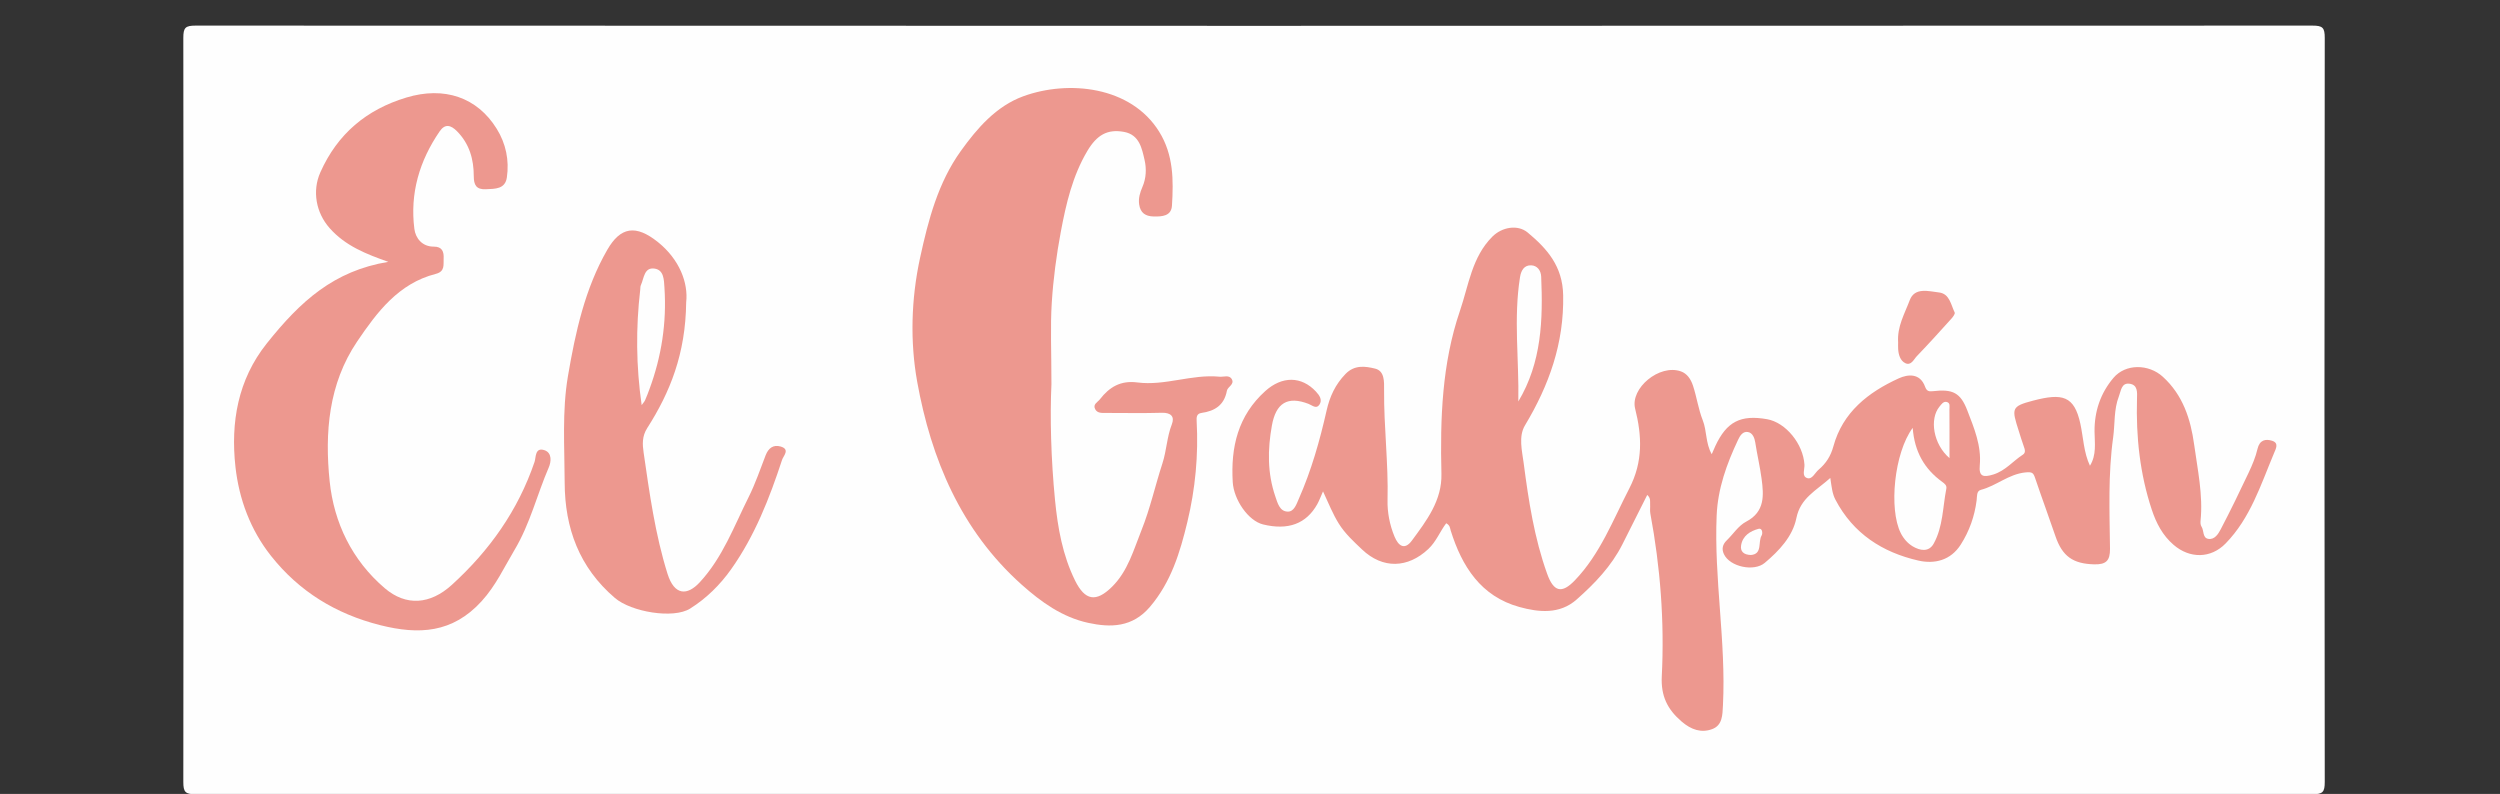 <?xml version="1.0" encoding="utf-8"?>
<!-- Generator: Adobe Illustrator 16.0.3, SVG Export Plug-In . SVG Version: 6.00 Build 0)  -->
<!DOCTYPE svg PUBLIC "-//W3C//DTD SVG 1.1//EN" "http://www.w3.org/Graphics/SVG/1.1/DTD/svg11.dtd">
<svg version="1.1" id="Capa_1" xmlns="http://www.w3.org/2000/svg" xmlns:xlink="http://www.w3.org/1999/xlink" x="0px" y="0px"
	 width="595.279px" height="189.045px" viewBox="0 324.445 595.279 189.045" enable-background="new 0 324.445 595.279 189.045"
	 xml:space="preserve">
<rect x="0" y="324.445" width="595.279" height="189.045" fill="#333333" stroke="none"/>
<g>
	<path fill="#FEFEFE" d="M298.6,513.49c-84,0-168-0.014-252,0.068c-2.465,0.002-2.953-0.482-2.949-2.947
		c0.09-59.041,0.09-118.081,0-177.121c-0.003-2.465,0.484-2.949,2.949-2.948c168,0.075,336,0.075,504,0
		c2.465-0.001,2.953,0.483,2.949,2.948c-0.09,59.04-0.09,118.08,0,177.121c0.004,2.465-0.484,2.949-2.949,2.947
		C466.6,513.476,382.6,513.49,298.6,513.49z"/>
	<path fill="#ED988F" d="M435.818,438.251c-3.432,3.074-7.107,4.766-8.083,9.574c-0.882,4.352-4.086,7.754-7.528,10.648
		c-2.57,2.164-8.295,0.943-9.719-2.074c-0.566-1.203-0.344-2.303,0.648-3.262c1.553-1.5,2.812-3.525,4.639-4.477
		c4.539-2.363,4.187-6.348,3.685-10.188c-0.381-2.893-1.067-5.77-1.515-8.68c-0.144-0.936-0.572-2.299-1.773-2.484
		c-1.226-0.189-1.88,0.932-2.333,1.895c-2.691,5.707-4.813,11.578-5.084,17.98c-0.645,15.078,2.251,30.037,1.503,45.129
		c-0.119,2.404-0.109,4.836-2.582,5.748c-2.589,0.955-4.978,0.146-7.23-1.781c-3.421-2.922-4.995-6.104-4.757-10.814
		c0.657-13.002-0.339-25.947-2.729-38.768c-0.13-0.697,0.001-1.439-0.049-2.156c-0.046-0.68,0.213-1.436-0.685-2.252
		c-2.001,3.982-3.953,7.881-5.917,11.773c-2.631,5.219-6.62,9.355-10.918,13.15c-4.026,3.557-9.024,3.029-13.607,1.764
		c-9.181-2.535-13.686-9.662-16.364-18.229c-0.177-0.566-0.125-1.197-1.061-1.713c-1.474,1.939-2.363,4.355-4.262,6.139
		c-4.885,4.584-10.844,4.797-15.786,0.1c-1.982-1.885-4.009-3.729-5.504-6.107c-1.451-2.309-2.432-4.834-3.782-7.719
		c-0.566,1.273-0.893,2.201-1.365,3.043c-2.619,4.678-6.926,6.277-12.887,4.834c-3.563-0.861-6.994-5.895-7.246-10.078
		c-0.501-8.365,1.257-15.83,7.744-21.681c4.004-3.611,8.601-3.59,12.057,0.103c0.896,0.957,1.597,2.018,0.815,3.164
		c-0.729,1.071-1.71,0.11-2.553-0.216c-5.03-1.946-7.777-0.188-8.738,5.136c-1.034,5.734-1.086,11.346,0.813,16.896
		c0.534,1.566,1.024,3.563,2.941,3.617c1.544,0.045,2.101-1.793,2.665-3.07c2.979-6.748,4.981-13.814,6.602-20.988
		c0.749-3.321,2.072-6.211,4.511-8.725c2.171-2.239,4.76-1.819,7.021-1.274c2.3,0.555,2.177,3.093,2.16,5.156
		c-0.067,8.728,1.042,17.417,0.824,26.166c-0.071,2.877,0.507,5.904,1.658,8.68c0.933,2.248,2.406,3.305,4.153,0.932
		c3.492-4.746,7.167-9.533,7.018-15.855c-0.313-13.154,0.114-26.249,4.409-38.824c2.075-6.074,2.843-12.812,7.729-17.681
		c2.295-2.285,6.038-2.943,8.411-0.965c4.63,3.86,8.313,8.019,8.44,14.93c0.214,11.438-3.348,21.405-9.098,30.983
		c-1.585,2.641-0.687,6.08-0.305,9c1.164,8.904,2.521,17.809,5.584,26.334c1.542,4.291,3.454,4.842,6.604,1.561
		c6.034-6.283,9.063-14.334,12.979-21.912c3.281-6.354,2.996-12.512,1.373-18.951c-1.227-4.867,5.79-10.714,10.907-8.885
		c1.439,0.515,2.339,1.788,2.876,3.423c0.891,2.712,1.275,5.587,2.308,8.193c1.021,2.576,0.646,5.443,2.146,8.102
		c0.343-0.779,0.589-1.377,0.861-1.961c2.701-5.783,6.001-7.488,12.321-6.375c4.448,0.783,8.591,5.879,8.896,10.822
		c0.069,1.107-0.701,2.752,0.644,3.199c1.192,0.398,1.843-1.25,2.725-1.996c1.748-1.479,2.881-3.215,3.521-5.563
		c2.219-8.127,8.294-12.867,15.538-16.178c2.207-1.009,5.094-1.307,6.289,1.967c0.385,1.056,0.885,1.191,1.846,1.079
		c4.756-0.557,6.592,0.358,8.217,4.585c1.611,4.193,3.396,8.395,2.967,13.076c-0.24,2.637,0.779,2.932,3.213,2.18
		c2.908-0.898,4.676-3.197,7.045-4.725c0.722-0.465,0.501-1.207,0.237-1.924c-0.448-1.227-0.813-2.482-1.211-3.727
		c-1.713-5.357-1.841-5.849,3.479-7.234c6.887-1.792,9.747-1.176,11.192,5.544c0.708,3.287,0.787,6.803,2.279,9.979
		c1.608-2.605,1.121-5.414,1.094-8.129c-0.05-4.84,1.435-9.175,4.509-12.802c2.887-3.404,8.365-3.327,11.731-0.277
		c4.793,4.343,6.646,10.093,7.478,16.175c0.821,5.996,2.139,11.98,1.527,18.111c-0.046,0.461-0.023,1.039,0.213,1.396
		c0.64,0.963,0.21,2.729,1.661,2.943c1.494,0.221,2.359-1.209,2.924-2.287c2.322-4.432,4.509-8.938,6.644-13.467
		c0.856-1.816,1.66-3.711,2.11-5.658c0.497-2.145,1.91-2.453,3.486-1.951c1.673,0.531,0.896,1.891,0.44,2.977
		c-3.159,7.531-5.617,15.447-11.53,21.49c-3.497,3.574-8.485,3.65-12.36,0.324c-2.628-2.256-4.138-5.16-5.208-8.389
		c-2.839-8.559-3.764-17.363-3.518-26.329c0.043-1.567,0.241-3.417-1.826-3.662c-1.9-0.225-1.985,1.724-2.477,2.974
		c-1.237,3.152-0.923,6.556-1.377,9.832c-1.225,8.785-0.853,17.666-0.748,26.51c0.033,2.875-0.979,3.766-3.771,3.695
		c-5.021-0.127-7.584-1.885-9.228-6.721c-1.563-4.596-3.257-9.146-4.806-13.748c-0.435-1.295-0.662-1.592-2.36-1.416
		c-3.998,0.416-6.896,3.189-10.577,4.146c-1.075,0.279-0.895,1.52-1.014,2.479c-0.479,3.803-1.734,7.354-3.798,10.58
		c-2.391,3.736-6.216,4.664-10.068,3.785c-8.571-1.955-15.529-6.428-19.757-14.498C436.29,442.001,436.147,440.494,435.818,438.251z
		"/>
	<path fill="#ED988F" d="M250.359,415.934c-0.359,7.769-0.113,17.716,0.854,27.58c0.64,6.541,1.795,13.15,4.786,19.193
		c2.364,4.781,5,5.184,8.765,1.48c3.81-3.744,5.158-8.813,7.041-13.502c2.064-5.141,3.263-10.623,4.984-15.908
		c0.993-3.051,1.063-6.289,2.247-9.316c0.716-1.832-0.248-2.793-2.398-2.729c-4.435,0.133-8.877,0.035-13.316,0.039
		c-0.967,0-2.036,0.098-2.554-0.908c-0.6-1.169,0.594-1.645,1.142-2.352c2.256-2.917,4.938-4.521,8.908-4.001
		c6.572,0.859,12.952-2.017,19.552-1.368c1.009,0.101,2.321-0.526,2.946,0.609c0.68,1.231-1.009,1.813-1.172,2.709
		c-0.633,3.479-2.898,4.86-6.067,5.313c-1.162,0.166-1.188,1.037-1.141,1.887c0.447,8.143-0.309,16.193-2.216,24.098
		c-1.745,7.23-3.862,14.262-8.902,20.186c-4.188,4.92-9.39,4.965-14.679,3.816c-6.13-1.33-11.171-4.904-15.887-9.121
		c-14.476-12.939-21.542-29.963-24.848-48.245c-1.717-9.497-1.463-19.734,0.687-29.604c1.959-8.999,4.285-17.865,9.696-25.398
		c3.888-5.414,8.432-10.685,14.903-13.037c10.713-3.893,25.585-2.405,32.323,8.446c3.43,5.524,3.427,11.536,3.046,17.606
		c-0.156,2.487-2.319,2.627-4.366,2.581c-1.966-0.045-3.149-0.858-3.444-2.869c-0.22-1.491,0.222-2.876,0.782-4.172
		c0.903-2.085,0.979-4.309,0.52-6.342c-0.637-2.822-1.254-6.073-4.888-6.753c-3.974-0.743-6.502,0.74-8.764,4.555
		c-3.518,5.936-5.05,12.541-6.297,19.179c-1.048,5.579-1.802,11.249-2.161,16.913C250.077,402.232,250.359,408.009,250.359,415.934z
		"/>
	<path fill="#ED988F" d="M92.455,386.793c-5.19-1.833-10.188-3.763-13.963-8.027c-3.258-3.678-4.188-8.84-2.218-13.273
		c4.073-9.164,10.993-14.971,20.518-17.833c9-2.706,16.838-0.051,21.48,7.445c2.188,3.531,3.016,7.49,2.419,11.589
		c-0.409,2.823-2.825,2.709-5.012,2.811c-2.26,0.105-2.868-1.026-2.868-3.083c0-4.036-1.021-7.712-3.987-10.721
		c-1.514-1.534-2.872-1.815-4.125,0.006c-4.818,7.009-7.118,14.775-6.031,23.256c0.275,2.154,1.818,4.224,4.636,4.209
		c1.965-0.01,2.419,1.181,2.334,2.838c-0.078,1.496,0.363,3.08-1.883,3.654c-8.86,2.265-13.986,9.112-18.713,16.101
		c-6.822,10.086-7.741,21.768-6.543,33.303c1.021,9.832,5.297,18.746,13.104,25.424c5.097,4.357,10.841,3.895,15.979-0.777
		c8.982-8.172,15.773-17.738,19.707-29.301c0.351-1.033,0.073-3.52,2.326-2.783c1.918,0.627,1.602,2.846,1.068,4.08
		c-2.808,6.504-4.465,13.473-8.143,19.635c-2.488,4.17-4.455,8.512-7.858,12.25c-6.94,7.627-14.975,8.016-24.128,5.711
		c-10.56-2.656-19.321-8.029-26.024-16.504c-4.868-6.152-7.606-13.459-8.464-21.188c-1.175-10.594,0.585-20.753,7.424-29.35
		C71.563,396.118,79.52,388.935,92.455,386.793z"/>
	<path fill="#ED988F" d="M163.386,396.446c-0.135,12.233-3.831,21.408-9.279,29.933c-1.277,2-1.125,3.959-0.854,5.832
		c1.407,9.709,2.743,19.449,5.689,28.854c1.642,5.236,4.715,5.229,7.664,2.043c5.494-5.934,8.172-13.359,11.676-20.35
		c1.588-3.172,2.731-6.566,4.017-9.885c0.659-1.705,1.807-2.621,3.584-2.105c2.309,0.676,0.652,2.213,0.341,3.16
		c-3.006,9.168-6.508,18.133-12.138,26.07c-2.641,3.721-5.884,6.926-9.756,9.355c-3.989,2.508-14.012,0.814-17.92-2.529
		c-8.471-7.242-11.923-16.605-11.955-27.457c-0.026-8.484-0.645-17.033,0.789-25.422c1.774-10.39,4.027-20.763,9.358-30.021
		c3.146-5.459,6.78-6.083,12.1-1.8C161.781,386.216,163.917,391.781,163.386,396.446z"/>
	<path fill="#ED988F" d="M451.968,405.967c-0.261-3.794,1.58-6.874,2.754-10.023c1.18-3.163,4.502-2.148,6.981-1.86
		c2.529,0.294,2.826,2.925,3.733,4.777c0.145,0.294-0.407,1.048-0.78,1.46c-2.707,2.997-5.409,6-8.212,8.905
		c-0.748,0.776-1.381,2.378-2.783,1.684c-1.187-0.587-1.601-1.998-1.688-3.356C451.937,406.96,451.968,406.361,451.968,405.967z"/>
	<path fill="#FEFEFE" d="M455.436,426.324c0.428,5.715,2.823,9.803,6.989,12.83c0.643,0.467,1.173,0.871,1.015,1.676
		c-0.862,4.387-0.776,9.029-3.003,13.053c-1.176,2.125-3.312,1.656-4.992,0.658c-1.181-0.701-2.173-1.813-2.848-3.152
		C449.718,445.671,451.018,432.298,455.436,426.324z"/>
	<path fill="#FEFEFE" d="M361.532,420.039c0.192-9.89-1.165-19.771,0.405-29.617c0.257-1.607,1.004-2.865,2.66-2.801
		c1.418,0.056,2.313,1.189,2.377,2.69C367.414,400.593,367.095,410.75,361.532,420.039z"/>
	<path fill="#FEFEFE" d="M464.197,433.531c-3.876-3.326-4.813-9.33-2.378-12.271c0.439-0.529,0.904-1.281,1.694-1.106
		c0.944,0.208,0.664,1.133,0.67,1.786C464.212,425.615,464.197,429.291,464.197,433.531z"/>
	<path fill="#FEFEFE" d="M416.906,456.597c-1.753-0.051-2.559-0.883-2.33-2.303c0.368-2.285,2.168-3.393,4.153-3.932
		c0.925-0.25,1.023,1.113,0.745,1.572C418.536,453.486,419.74,456.375,416.906,456.597z"/>
	<path fill="#FEFEFE" d="M152.786,420.899c-1.332-9.322-1.396-18.402-0.337-27.491c0.04-0.354,0.001-0.748,0.145-1.055
		c0.755-1.626,0.76-4.33,3.276-3.95c2.23,0.337,2.223,2.667,2.349,4.615c0.539,8.291-0.701,16.304-3.573,24.081
		c-0.327,0.888-0.657,1.775-1.043,2.637C153.43,420.119,153.116,420.439,152.786,420.899z"/>
</g>
</svg>
